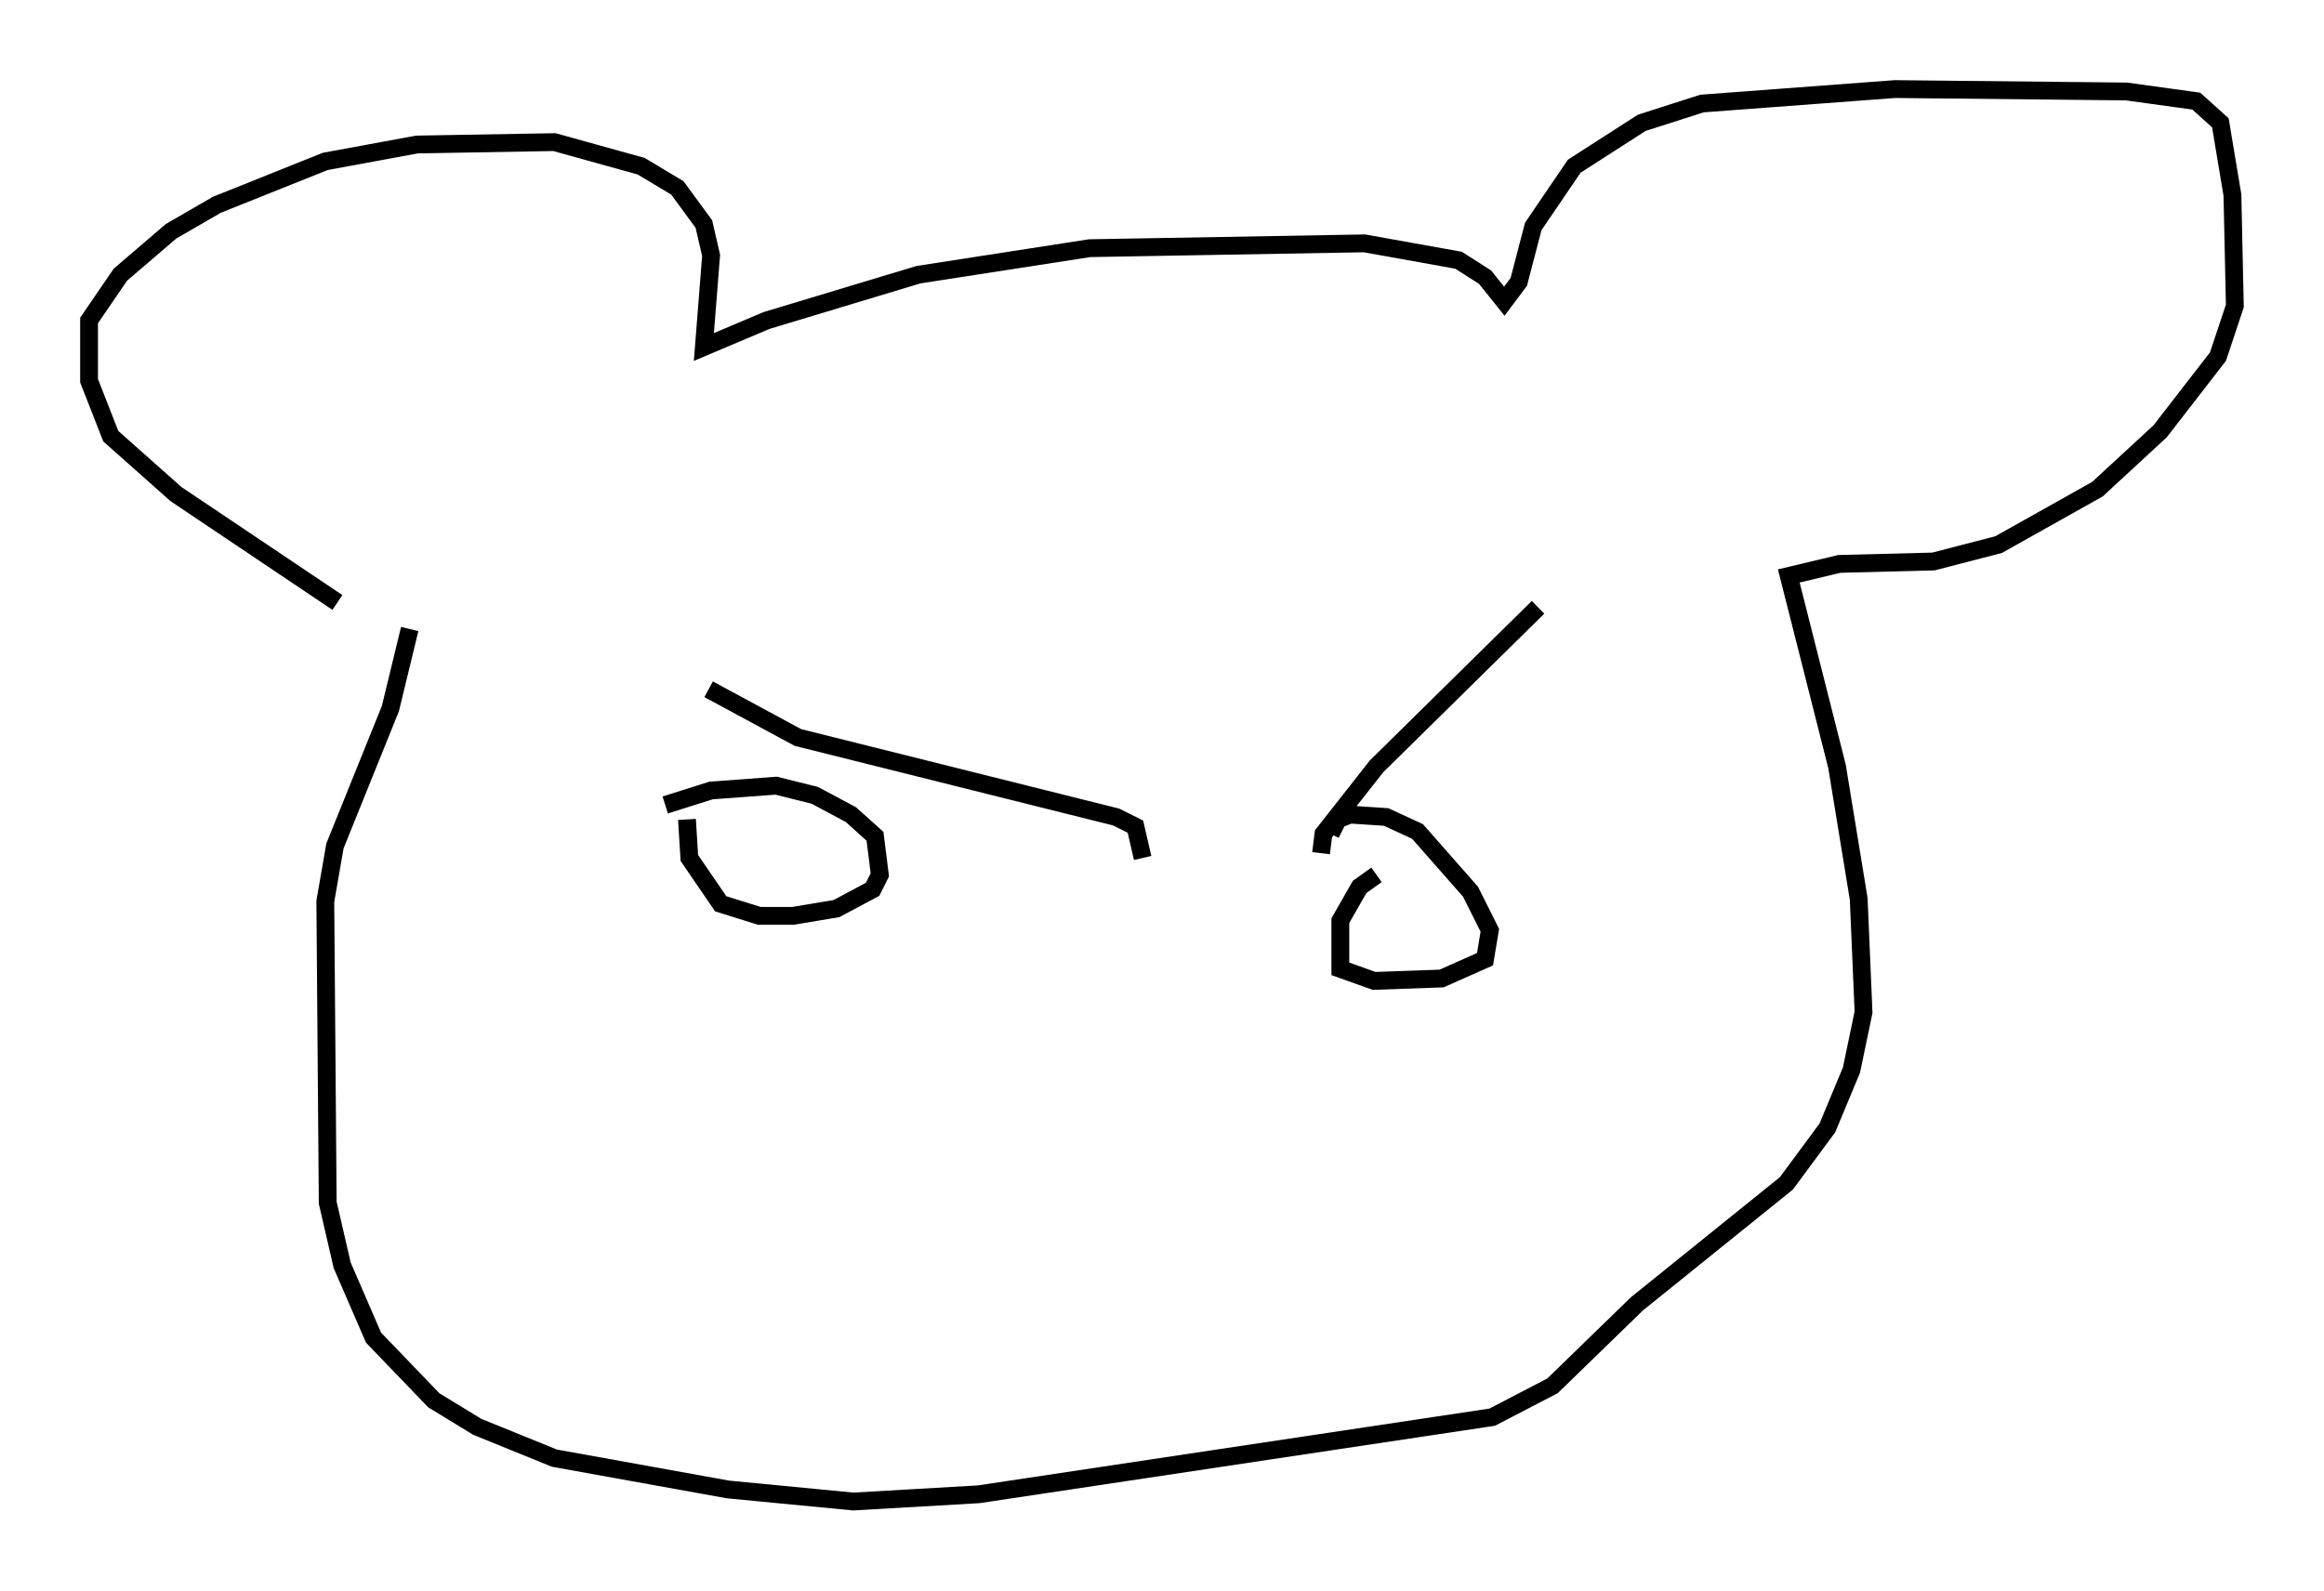 <?xml version="1.0" encoding="utf-8" ?>
<svg baseProfile="full" height="89.295" version="1.1" width="130.432" xmlns="http://www.w3.org/2000/svg" xmlns:ev="http://www.w3.org/2001/xml-events" xmlns:xlink="http://www.w3.org/1999/xlink"><defs /><rect fill="white" height="89.295" width="130.432" x="0" y="0" /><path d="M22.726, 35.311 m-3.789, -1.488 l-9.066, -6.089 -3.654, -3.248 l-1.218, -3.112 0.0, -3.383 l1.759, -2.571 2.842, -2.436 l2.571, -1.488 6.089, -2.436 l5.142, -0.947 7.713, -0.135 l4.871, 1.353 2.03, 1.218 l1.488, 2.03 0.406, 1.759 l-0.406, 5.142 3.518, -1.488 l8.525, -2.571 9.607, -1.488 l15.426, -0.271 5.277, 0.947 l1.488, 0.947 1.083, 1.353 l0.812, -1.083 0.812, -3.112 l2.3, -3.383 3.789, -2.436 l3.383, -1.083 10.825, -0.812 l12.99, 0.135 3.924, 0.541 l1.353, 1.218 0.677, 4.059 l0.135, 6.225 -0.947, 2.842 l-3.248, 4.195 -3.518, 3.248 l-5.548, 3.112 -3.654, 0.947 l-5.277, 0.135 -2.842, 0.677 l2.706, 10.69 1.218, 7.442 l0.271, 6.36 -0.677, 3.248 l-1.353, 3.248 -2.3, 3.112 l-8.39, 6.766 -4.736, 4.601 l-3.383, 1.759 -28.822, 4.33 l-7.036, 0.406 -7.036, -0.677 l-9.743, -1.759 -4.33, -1.759 l-2.436, -1.488 -3.383, -3.518 l-1.759, -4.059 -0.812, -3.518 l-0.135, -16.915 0.541, -3.112 l3.112, -7.713 1.083, -4.465 m15.561, 10.69 l0.135, 2.165 1.759, 2.571 l2.165, 0.677 1.894, 0.0 l2.436, -0.406 2.03, -1.083 l0.406, -0.812 -0.271, -2.165 l-1.353, -1.218 -2.03, -1.083 l-2.165, -0.541 -3.654, 0.271 l-2.571, 0.812 m2.436, -6.495 l5.007, 2.706 17.862, 4.465 l1.083, 0.541 0.406, 1.759 m13.126, 0.947 l-0.947, 0.677 -1.083, 1.894 l0.0, 2.706 1.894, 0.677 l3.789, -0.135 2.436, -1.083 l0.271, -1.624 -1.083, -2.165 l-2.977, -3.383 -1.759, -0.812 l-2.03, -0.135 -0.677, 0.271 l-0.406, 0.812 m-0.541, 1.083 l0.135, -1.083 2.977, -3.789 l9.066, -8.931 " fill="none" stroke="black" stroke-width="1" /></svg>